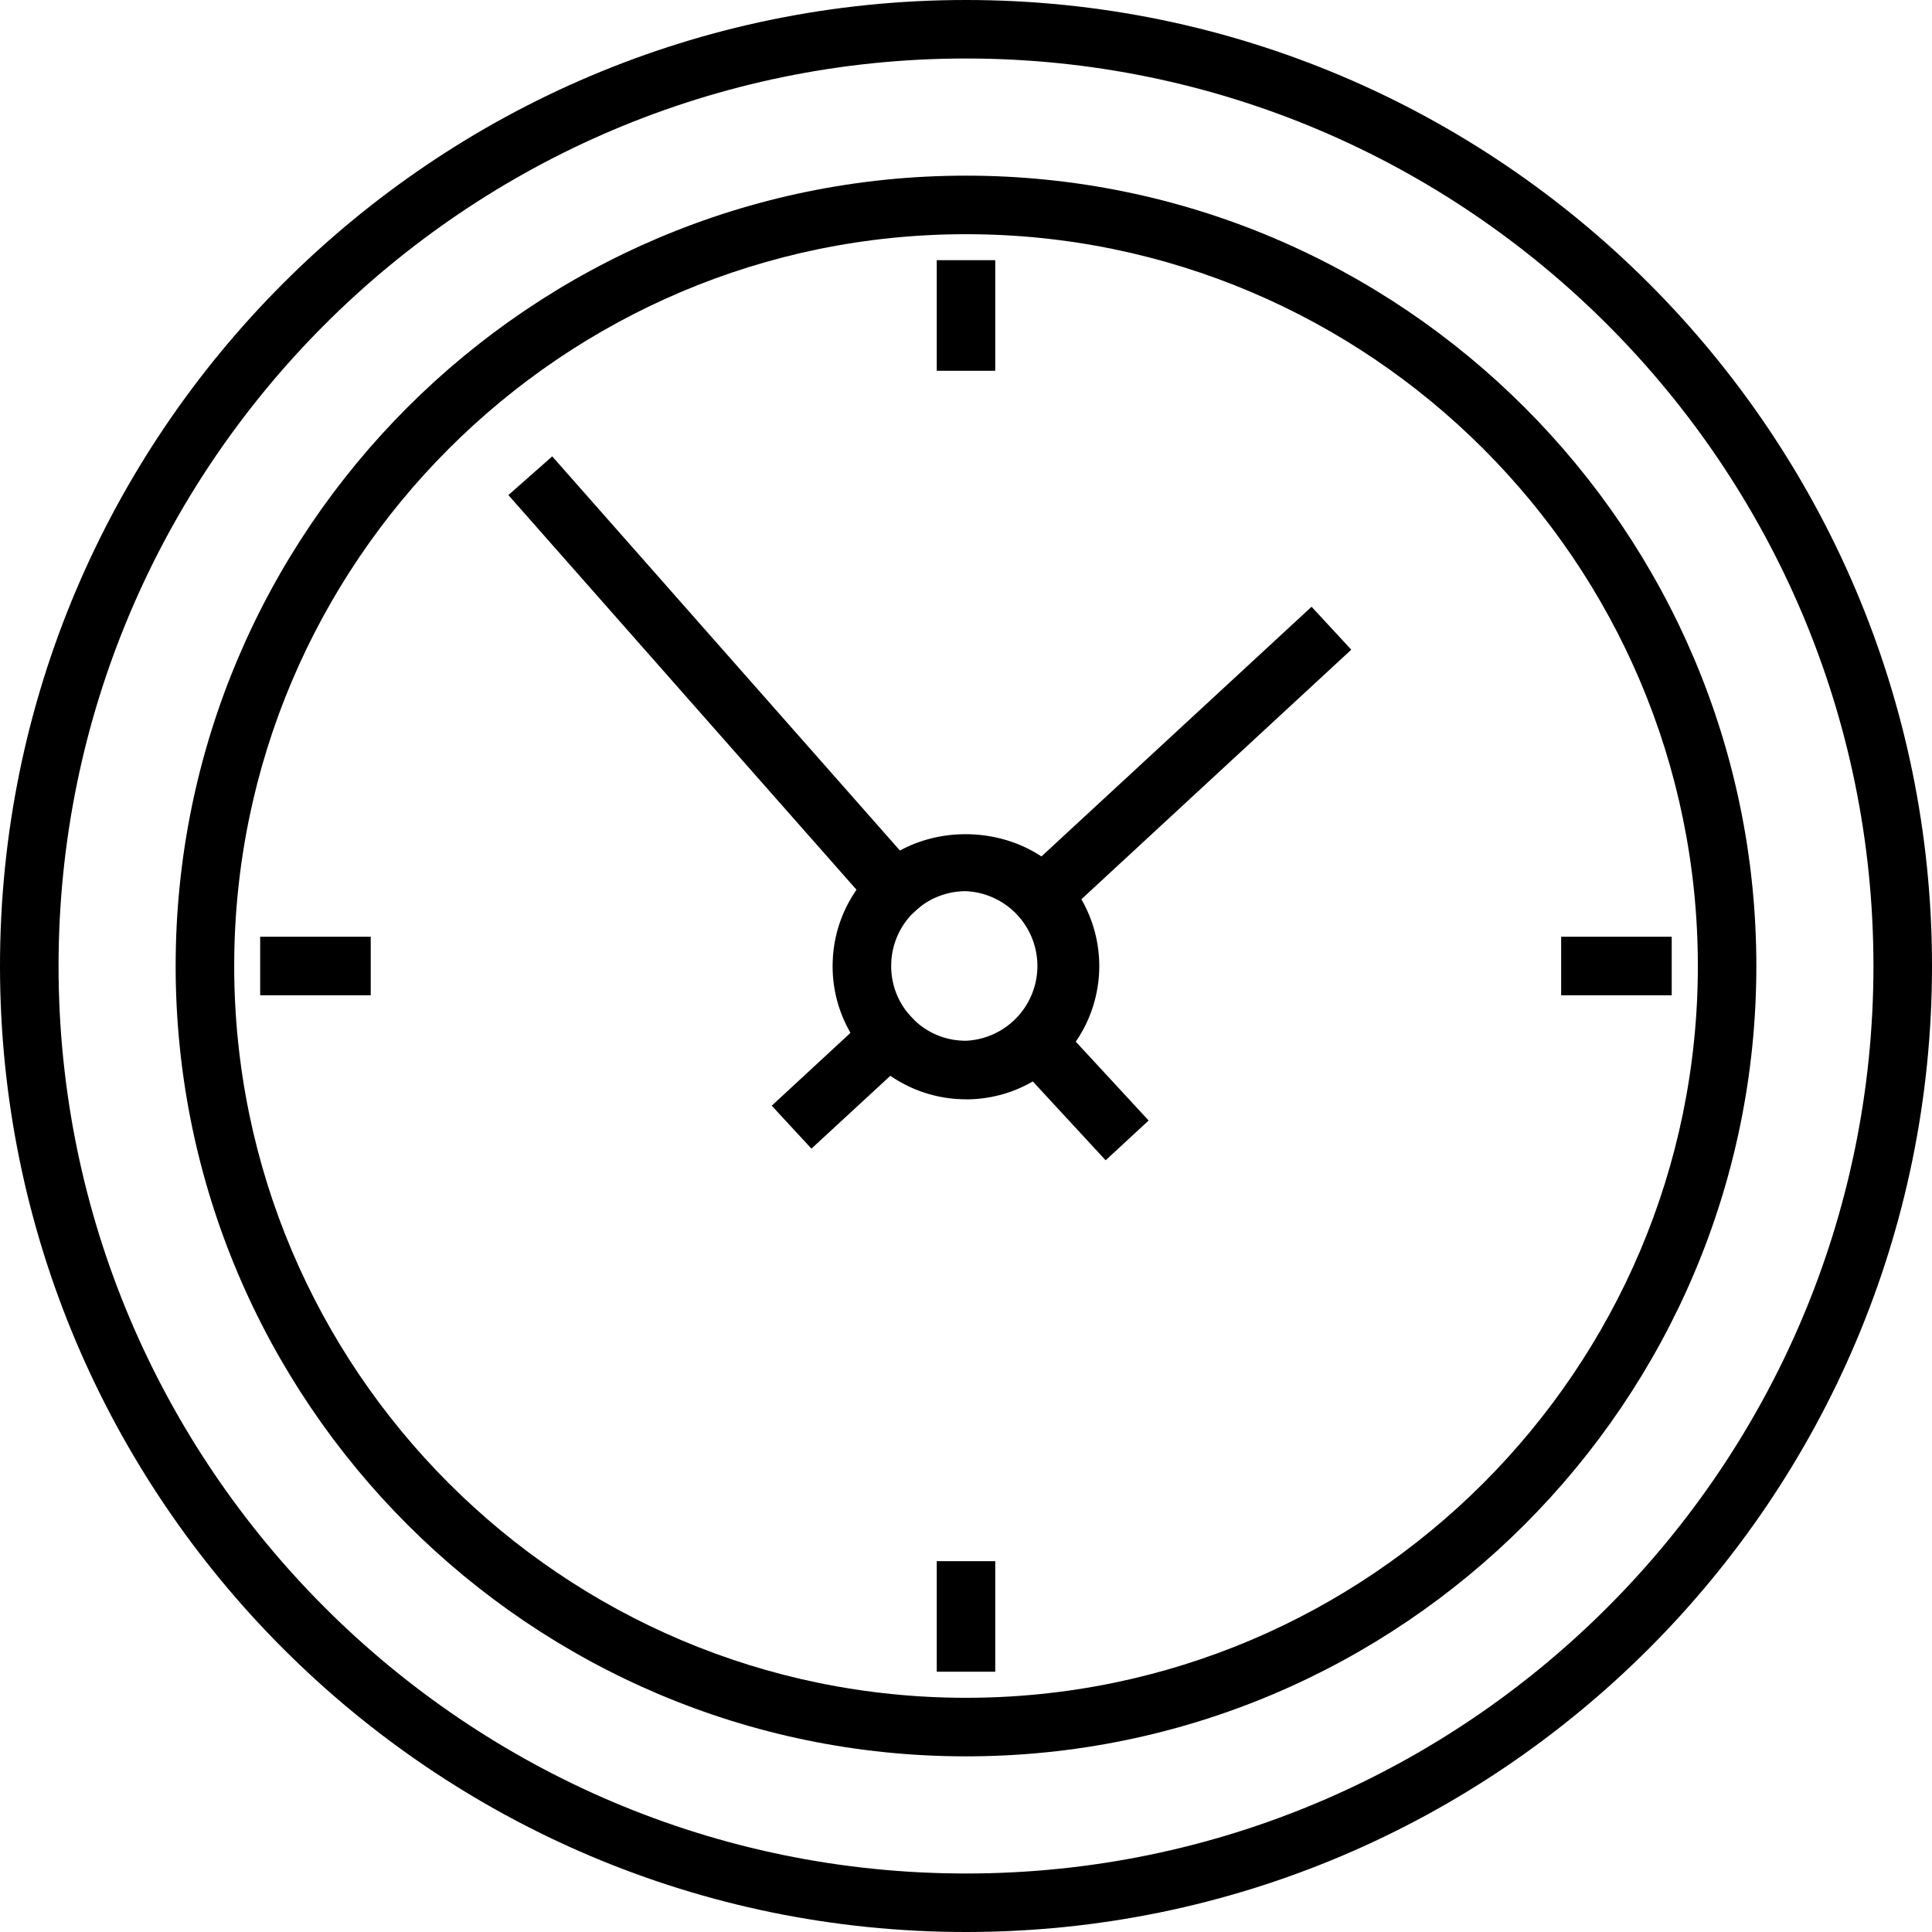 <svg width="36" height="36" viewBox="0 0 36 36" xmlns="http://www.w3.org/2000/svg"><title>Page 1</title><g fill-rule="evenodd"><path d="M18 1.09C8.676 1.09 1.091 8.677 1.091 18s7.585 16.91 16.91 16.91c9.323 0 16.908-7.586 16.908-16.91S27.324 1.09 18 1.09M18 36C8.074 36 0 27.925 0 18S8.074 0 18 0c9.925 0 18 8.075 18 18s-8.075 18-18 18"/><path d="M18 4.364C10.48 4.364 4.364 10.48 4.364 18S10.48 31.636 18 31.636 31.637 25.52 31.637 18 25.52 4.364 18 4.364m0 28.363C9.88 32.727 3.273 26.121 3.273 18 3.273 9.88 9.879 3.273 18 3.273c8.12 0 14.727 6.606 14.727 14.727 0 8.12-6.607 14.727-14.727 14.727"/><path d="M18 16.606a1.39 1.39 0 0 0-1.393 1.34c-.015.37.117.727.369 1 .267.29.63.447 1.024.447a1.395 1.395 0 0 0 0-2.787m0 3.878a2.49 2.49 0 0 1-1.825-.797 2.464 2.464 0 0 1-.658-1.785 2.468 2.468 0 0 1 .797-1.727c.969-.894 2.618-.829 3.51.139a2.488 2.488 0 0 1-.137 3.511 2.481 2.481 0 0 1-1.687.66"/><path d="M20.602 21.62l-2.057-2.226.802-.74 2.056 2.225zm-5.482-.217l-.74-.8 2.225-2.058.742.802zm1.515-4.058l-7.162-8.12.817-.721 7.163 8.12zm2.759.11l-.741-.801 5.786-5.348.74.8zM17.455 31.15h1.09v-2.06h-1.09zm0-24.241h1.09V4.848h-1.09zM4.848 18.545h2.06v-1.09h-2.06zm24.242 0h2.06v-1.09h-2.06z"/></g></svg>